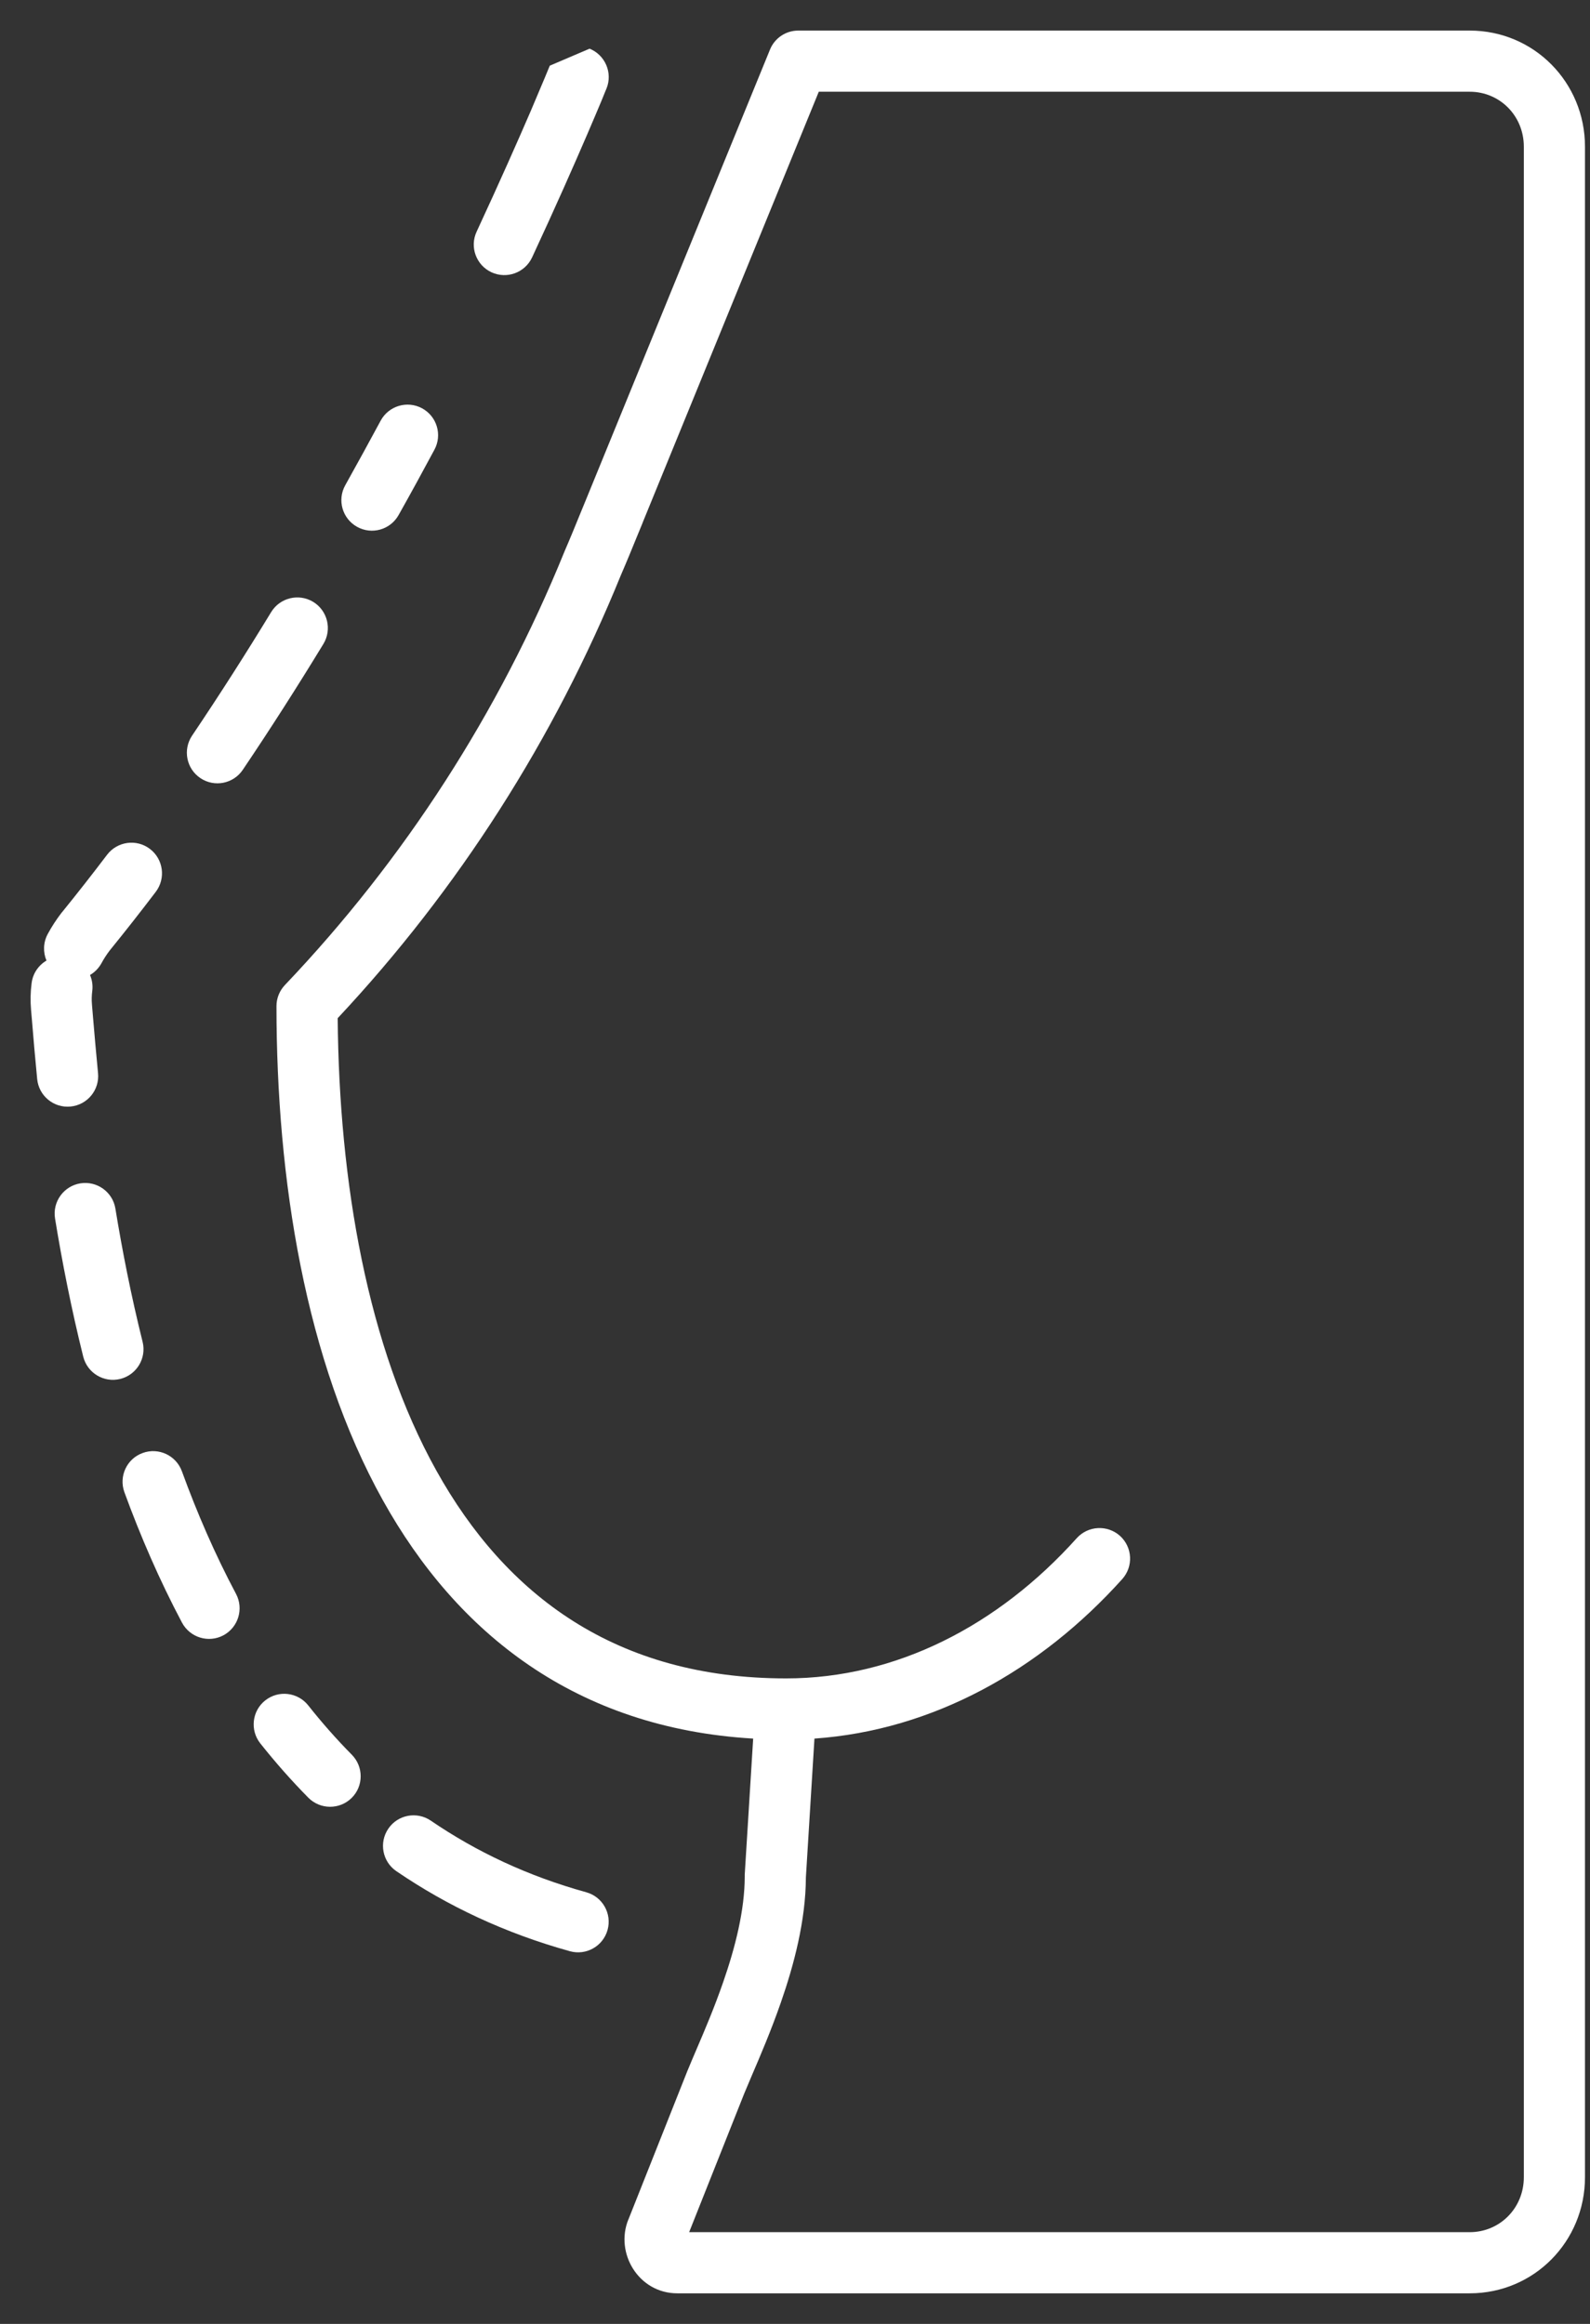 <svg width="26" height="38" viewBox="0 0 26 38" fill="none" xmlns="http://www.w3.org/2000/svg">
<rect x="0" y="0" width="26" height="38" fill="#333333" stroke="none"/>
<path fill-rule="evenodd" clip-rule="evenodd" d="M12.591 0.811C12.667 0.623 12.85 0.5 13.053 0.5H24.033C25.085 0.5 25.918 1.348 25.918 2.399V35.601C25.918 36.652 25.085 37.5 24.033 37.5H11.075C10.442 37.5 10.052 36.841 10.275 36.293C10.275 36.292 10.276 36.291 10.277 36.29L11.243 33.857L11.245 33.853C11.288 33.748 11.337 33.633 11.39 33.509C11.523 33.199 11.68 32.831 11.824 32.416C12.025 31.839 12.178 31.231 12.178 30.683C12.178 30.673 12.178 30.663 12.178 30.653L12.316 28.429C9.422 28.259 7.475 26.712 6.261 24.533C4.991 22.252 4.521 19.282 4.521 16.451C4.521 16.323 4.571 16.2 4.659 16.107C6.614 14.053 8.162 11.648 9.227 9.027L9.231 9.017C9.328 8.793 9.414 8.582 9.492 8.39C9.524 8.312 9.554 8.237 9.584 8.166C9.584 8.166 9.584 8.166 9.584 8.166L12.591 0.811ZM13.318 28.429L13.178 30.7C13.175 31.407 12.982 32.132 12.769 32.744C12.612 33.196 12.431 33.62 12.295 33.936C12.247 34.048 12.205 34.147 12.172 34.228C12.172 34.229 12.171 34.23 12.171 34.23L11.269 36.5H24.033C24.523 36.5 24.918 36.109 24.918 35.601V2.399C24.918 1.891 24.523 1.5 24.033 1.5H13.389L10.509 8.545L10.509 8.547C10.482 8.611 10.454 8.681 10.423 8.756C10.344 8.95 10.252 9.176 10.151 9.409C9.065 12.081 7.497 14.539 5.522 16.649C5.544 19.331 6.009 22.024 7.135 24.046C8.271 26.087 10.074 27.445 12.855 27.445C14.646 27.445 16.319 26.587 17.607 25.152C17.792 24.947 18.108 24.93 18.314 25.114C18.519 25.299 18.536 25.615 18.351 25.821C17.015 27.307 15.261 28.293 13.318 28.429Z" fill="white"/>
<path fill-rule="evenodd" clip-rule="evenodd" d="M9.641 0.796C9.897 0.9 10.021 1.191 9.918 1.447L9.454 1.26C9.918 1.447 9.918 1.447 9.918 1.447L9.916 1.451L9.912 1.461L9.896 1.499C9.883 1.533 9.862 1.582 9.836 1.647C9.782 1.775 9.703 1.964 9.599 2.205C9.392 2.686 9.089 3.375 8.701 4.209C8.584 4.46 8.287 4.568 8.036 4.452C7.786 4.335 7.677 4.038 7.794 3.788C8.177 2.963 8.477 2.283 8.681 1.81C8.782 1.573 8.86 1.388 8.912 1.263C8.938 1.2 8.958 1.152 8.971 1.12L8.986 1.084L8.99 1.074" fill="white"/>
<path fill-rule="evenodd" clip-rule="evenodd" d="M6.901 6.676C7.144 6.807 7.235 7.11 7.104 7.353C6.917 7.702 6.722 8.059 6.518 8.422C6.383 8.663 6.079 8.749 5.838 8.614C5.597 8.479 5.511 8.175 5.646 7.934C5.846 7.576 6.039 7.223 6.224 6.88C6.354 6.637 6.658 6.545 6.901 6.676ZM5.122 9.842C5.357 9.986 5.432 10.294 5.288 10.53C4.872 11.213 4.432 11.903 3.97 12.588C3.816 12.817 3.505 12.878 3.276 12.723C3.047 12.569 2.987 12.258 3.141 12.029C3.593 11.358 4.025 10.681 4.434 10.009C4.578 9.773 4.886 9.699 5.122 9.842ZM2.451 13.881C2.671 14.048 2.714 14.362 2.548 14.582C2.301 14.907 2.05 15.227 1.794 15.542C1.743 15.609 1.698 15.678 1.66 15.749C1.614 15.832 1.549 15.898 1.472 15.943C1.506 16.022 1.52 16.111 1.509 16.202C1.499 16.278 1.497 16.353 1.504 16.427L1.504 16.429C1.51 16.493 1.515 16.561 1.521 16.633C1.543 16.891 1.569 17.198 1.603 17.548C1.63 17.823 1.429 18.067 1.154 18.094C0.879 18.121 0.635 17.92 0.608 17.645C0.573 17.287 0.546 16.972 0.525 16.713C0.519 16.643 0.513 16.577 0.508 16.515C0.495 16.367 0.498 16.22 0.517 16.076C0.537 15.916 0.631 15.783 0.76 15.707C0.703 15.572 0.705 15.412 0.781 15.272C0.846 15.151 0.922 15.036 1.005 14.927L1.014 14.916L1.014 14.917C1.264 14.609 1.509 14.296 1.751 13.977C1.918 13.758 2.231 13.714 2.451 13.881ZM1.313 19.35C1.586 19.306 1.843 19.491 1.887 19.763C1.999 20.448 2.143 21.184 2.332 21.942C2.398 22.21 2.235 22.481 1.967 22.548C1.699 22.615 1.428 22.451 1.361 22.184C1.165 21.395 1.015 20.631 0.9 19.924C0.856 19.651 1.041 19.395 1.313 19.35ZM2.333 23.759C2.592 23.664 2.879 23.798 2.974 24.057C3.223 24.741 3.516 25.417 3.86 26.064C3.989 26.308 3.896 26.611 3.652 26.741C3.409 26.87 3.106 26.777 2.976 26.533C2.608 25.839 2.297 25.12 2.034 24.4C1.94 24.14 2.073 23.853 2.333 23.759ZM4.337 27.805C4.554 27.633 4.868 27.67 5.04 27.886C5.263 28.168 5.501 28.438 5.753 28.693C5.947 28.889 5.946 29.206 5.75 29.4C5.553 29.594 5.237 29.592 5.042 29.396C4.763 29.113 4.501 28.816 4.256 28.507C4.085 28.291 4.121 27.976 4.337 27.805Z" fill="white"/>
<path fill-rule="evenodd" clip-rule="evenodd" d="M6.35 29.902C6.505 29.674 6.816 29.615 7.045 29.771C7.79 30.28 8.63 30.677 9.587 30.942C9.853 31.016 10.009 31.291 9.935 31.558C9.861 31.824 9.586 31.98 9.319 31.906C8.258 31.611 7.318 31.168 6.481 30.597C6.253 30.441 6.194 30.13 6.35 29.902Z" fill="white"/>
</svg>
